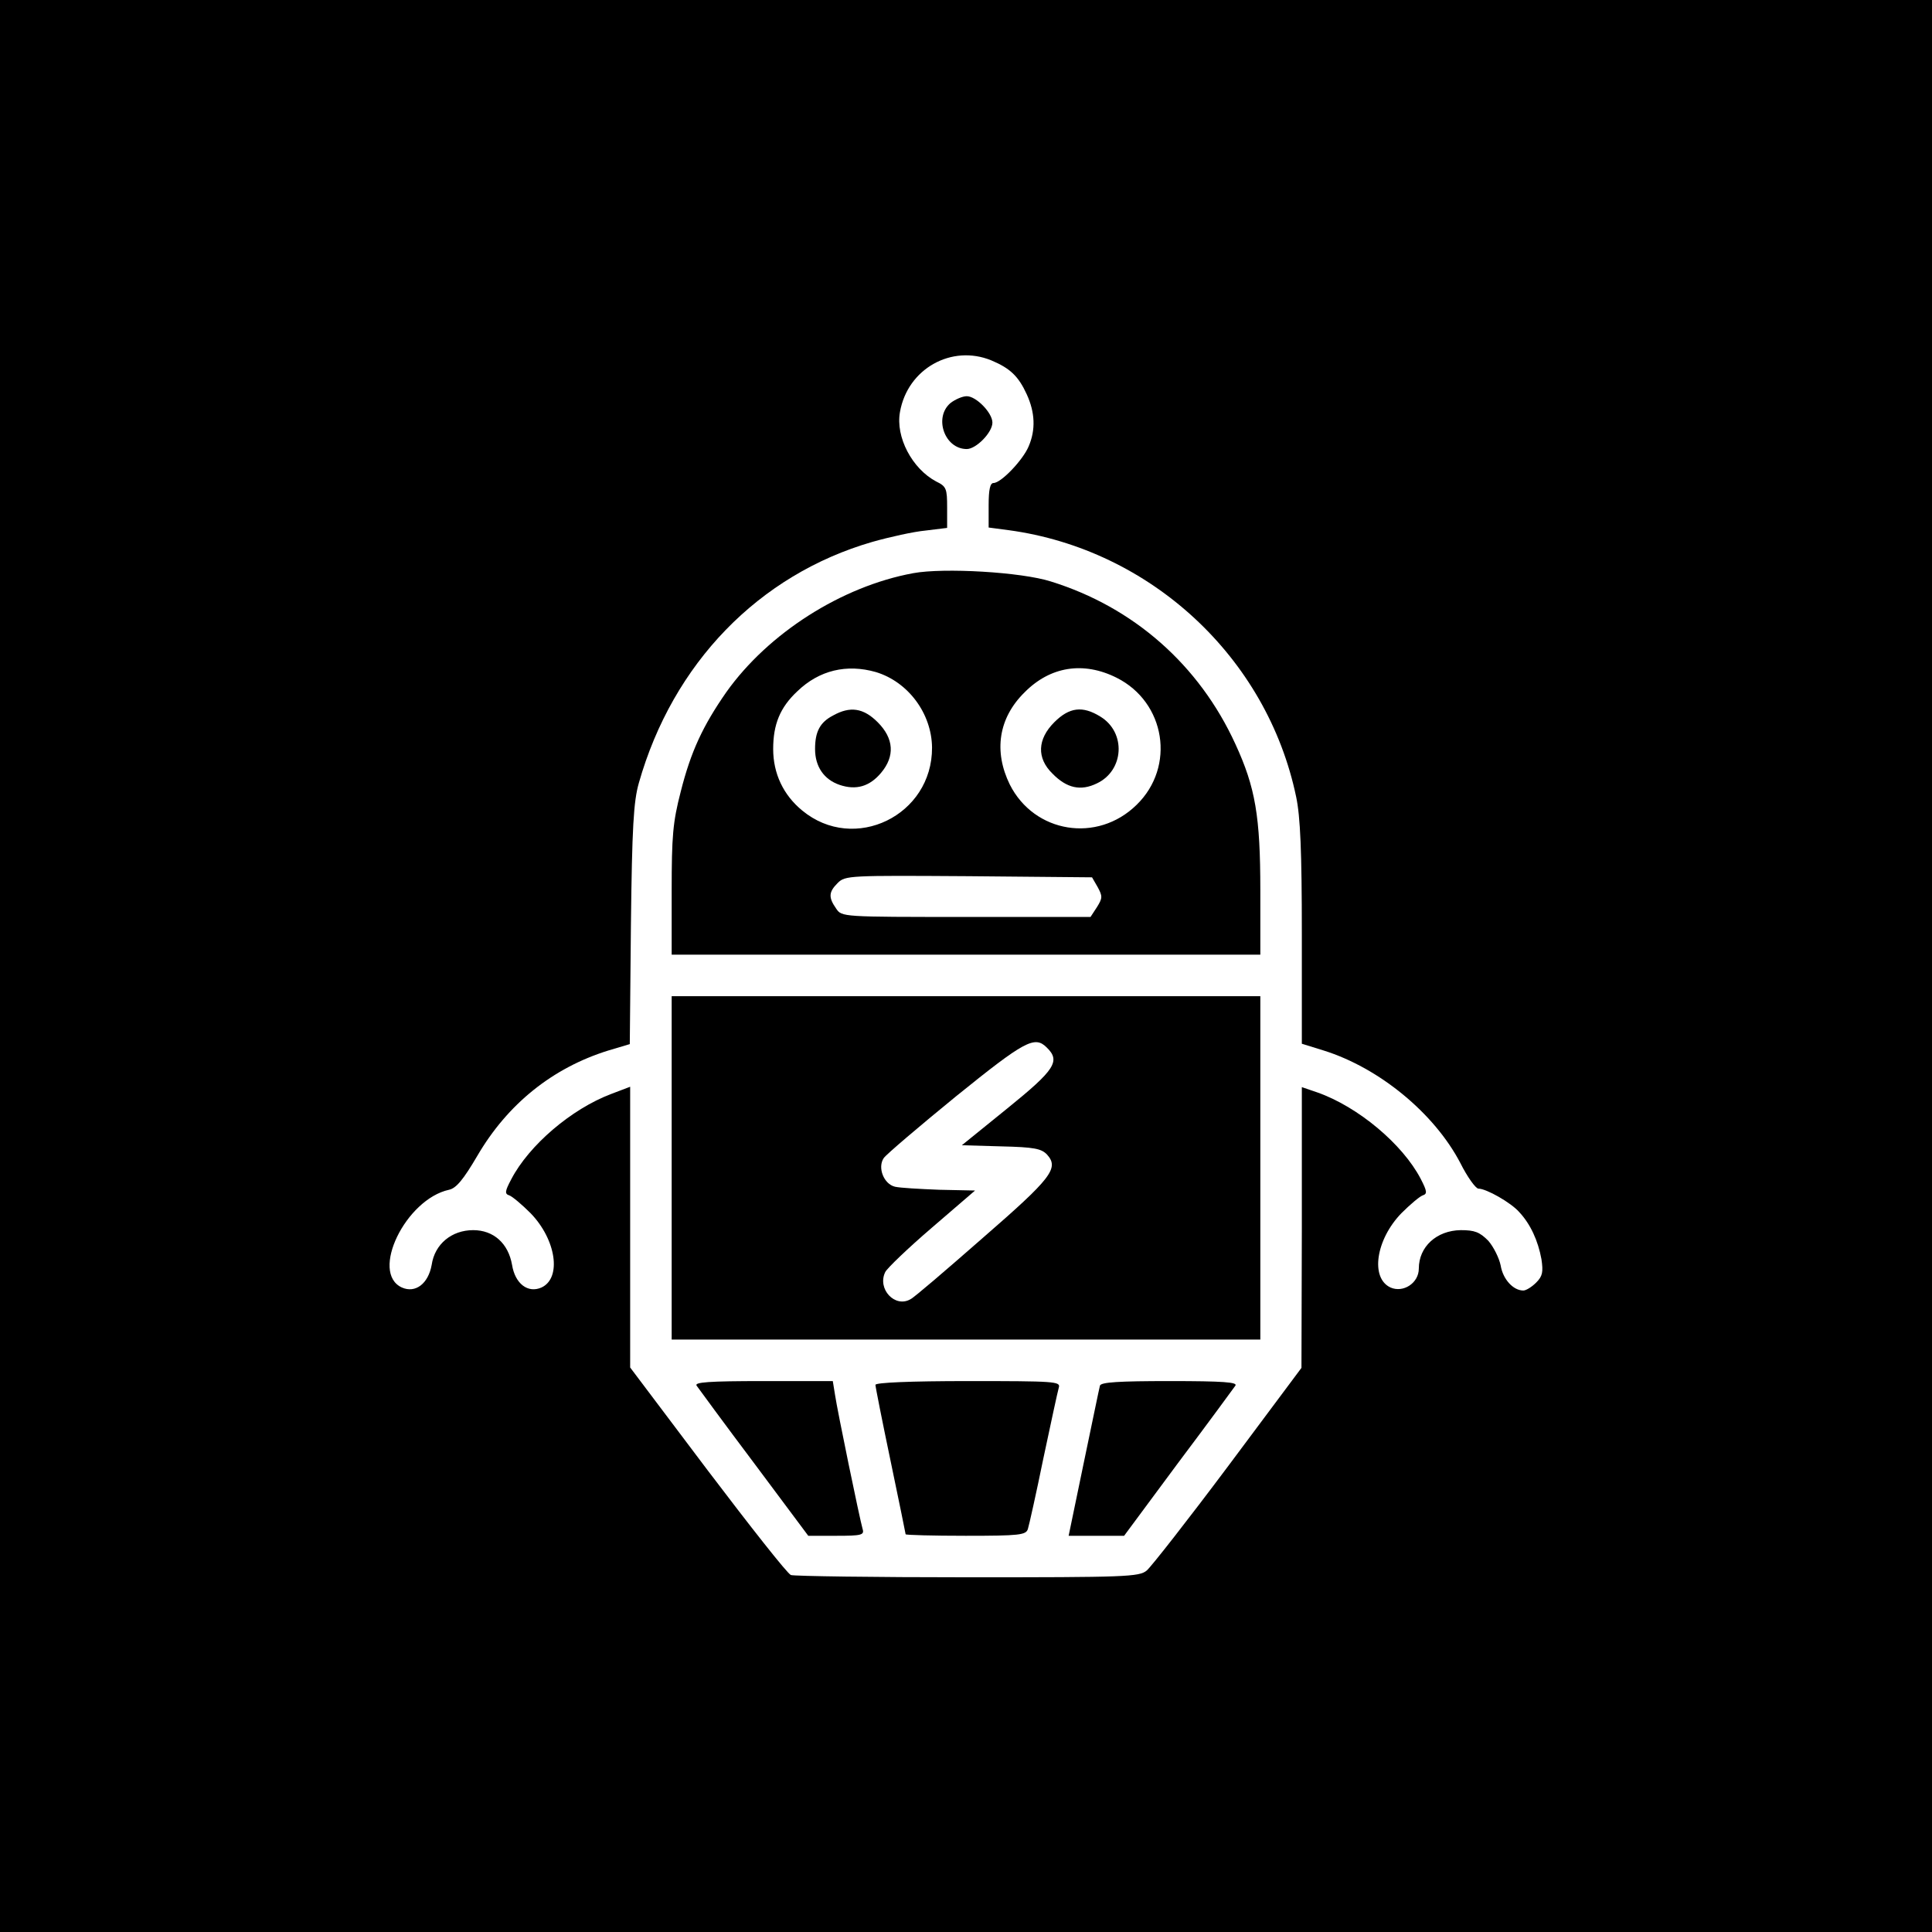 <?xml version="1.0" standalone="no"?>
<!DOCTYPE svg PUBLIC "-//W3C//DTD SVG 20010904//EN"
 "http://www.w3.org/TR/2001/REC-SVG-20010904/DTD/svg10.dtd">
<svg version="1.0" xmlns="http://www.w3.org/2000/svg"
 width="512pt" height="512pt" viewBox="0 0 512 512"
 preserveAspectRatio="xMidYMid meet">
<g transform="translate(0,512) scale(0.1,-0.1)"
fill="#000000" stroke="none">
<path d="M0 2560 l0 -2560 2560 0 2560 0 0 2560 0 2560 -2560 0 -2560 0 0
-2560z m2627 1605 c50 -21 72 -42 94 -90 22 -48 24 -94 5 -138 -15 -36 -73
-97 -93 -97 -9 0 -13 -17 -13 -59 l0 -59 53 -7 c376 -51 685 -337 762 -707 11
-52 15 -144 15 -362 l0 -292 58 -18 c147 -46 293 -166 362 -298 19 -38 41 -68
48 -68 21 0 86 -37 108 -62 30 -32 50 -76 59 -125 5 -34 3 -45 -14 -62 -12
-12 -27 -21 -34 -21 -27 0 -54 30 -60 66 -4 20 -19 50 -33 66 -23 23 -36 28
-73 28 -64 -1 -111 -44 -111 -102 0 -38 -41 -65 -75 -50 -54 25 -39 127 29
197 23 23 48 44 56 47 13 4 12 11 -5 44 -48 92 -166 191 -274 229 l-41 14 0
-372 -1 -372 -194 -260 c-107 -143 -205 -268 -216 -277 -20 -17 -57 -18 -474
-18 -249 0 -460 3 -469 6 -9 3 -108 129 -221 278 l-205 272 0 372 0 372 -50
-19 c-106 -40 -218 -136 -265 -226 -17 -32 -18 -39 -5 -43 8 -3 33 -24 56 -47
68 -70 83 -172 29 -197 -36 -16 -70 10 -78 60 -10 57 -49 92 -103 92 -57 0
-102 -37 -110 -92 -9 -50 -43 -76 -79 -60 -85 39 10 234 125 259 19 4 38 27
75 90 80 137 199 233 347 279 l57 17 3 316 c3 259 7 327 21 376 90 317 318
552 619 639 46 13 109 27 141 30 l57 7 0 54 c0 50 -2 56 -29 69 -64 34 -108
118 -96 184 20 115 137 180 242 137z"/>
<path d="M2519 4052 c-45 -38 -16 -122 43 -122 25 0 68 44 68 70 0 26 -43 70
-68 70 -11 0 -30 -8 -43 -18z"/>
<path d="M2420 3601 c-190 -35 -384 -159 -495 -315 -62 -89 -94 -157 -121
-264 -21 -81 -24 -118 -24 -263 l0 -169 780 0 780 0 0 171 c0 195 -13 272 -66
387 -96 210 -270 363 -489 431 -78 25 -284 37 -365 22z m-99 -262 c86 -26 148
-110 149 -200 1 -180 -206 -281 -344 -167 -50 41 -77 98 -77 163 0 65 18 110
64 153 58 56 131 73 208 51z m638 -15 c130 -65 157 -236 53 -337 -104 -102
-271 -75 -336 54 -43 88 -30 176 39 244 68 69 156 83 244 39z m-50 -555 c13
-24 13 -29 -2 -53 l-17 -26 -330 0 c-329 0 -329 0 -344 22 -21 30 -20 44 4 68
20 20 31 20 347 18 l327 -3 15 -26z"/>
<path d="M2208 3224 c-35 -18 -48 -43 -48 -89 0 -47 24 -81 65 -95 44 -15 80
-4 110 32 37 44 34 91 -9 134 -38 38 -73 43 -118 18z"/>
<path d="M2794 3206 c-45 -45 -47 -95 -5 -136 38 -39 75 -47 118 -26 72 34 78
135 9 177 -47 29 -82 25 -122 -15z"/>
<path d="M1780 2025 l0 -455 780 0 780 0 0 455 0 455 -780 0 -780 0 0 -455z
m994 319 c37 -36 22 -59 -104 -161 l-121 -98 104 -3 c88 -2 107 -6 122 -22 32
-36 12 -62 -171 -221 -97 -85 -182 -158 -191 -162 -41 -24 -89 27 -67 72 5 10
60 63 123 117 l115 99 -95 2 c-52 2 -104 5 -117 8 -30 7 -47 51 -30 76 7 10
94 84 192 164 182 147 208 161 240 129z"/>
<path d="M1846 1448 c5 -7 73 -100 152 -205 l144 -193 75 0 c66 0 74 2 69 18
-8 28 -67 314 -73 355 l-6 37 -184 0 c-145 0 -183 -3 -177 -12z"/>
<path d="M2320 1450 c0 -5 18 -96 40 -201 22 -106 40 -193 40 -195 0 -2 72 -4
159 -4 143 0 160 2 165 18 3 9 22 94 41 187 20 94 38 178 41 188 5 16 -11 17
-240 17 -154 0 -246 -4 -246 -10z"/>
<path d="M2915 1448 c-2 -7 -21 -100 -43 -205 l-40 -193 74 0 73 0 143 193
c79 105 147 198 152 205 6 9 -32 12 -174 12 -136 0 -182 -3 -185 -12z"/>
</g>
</svg>

